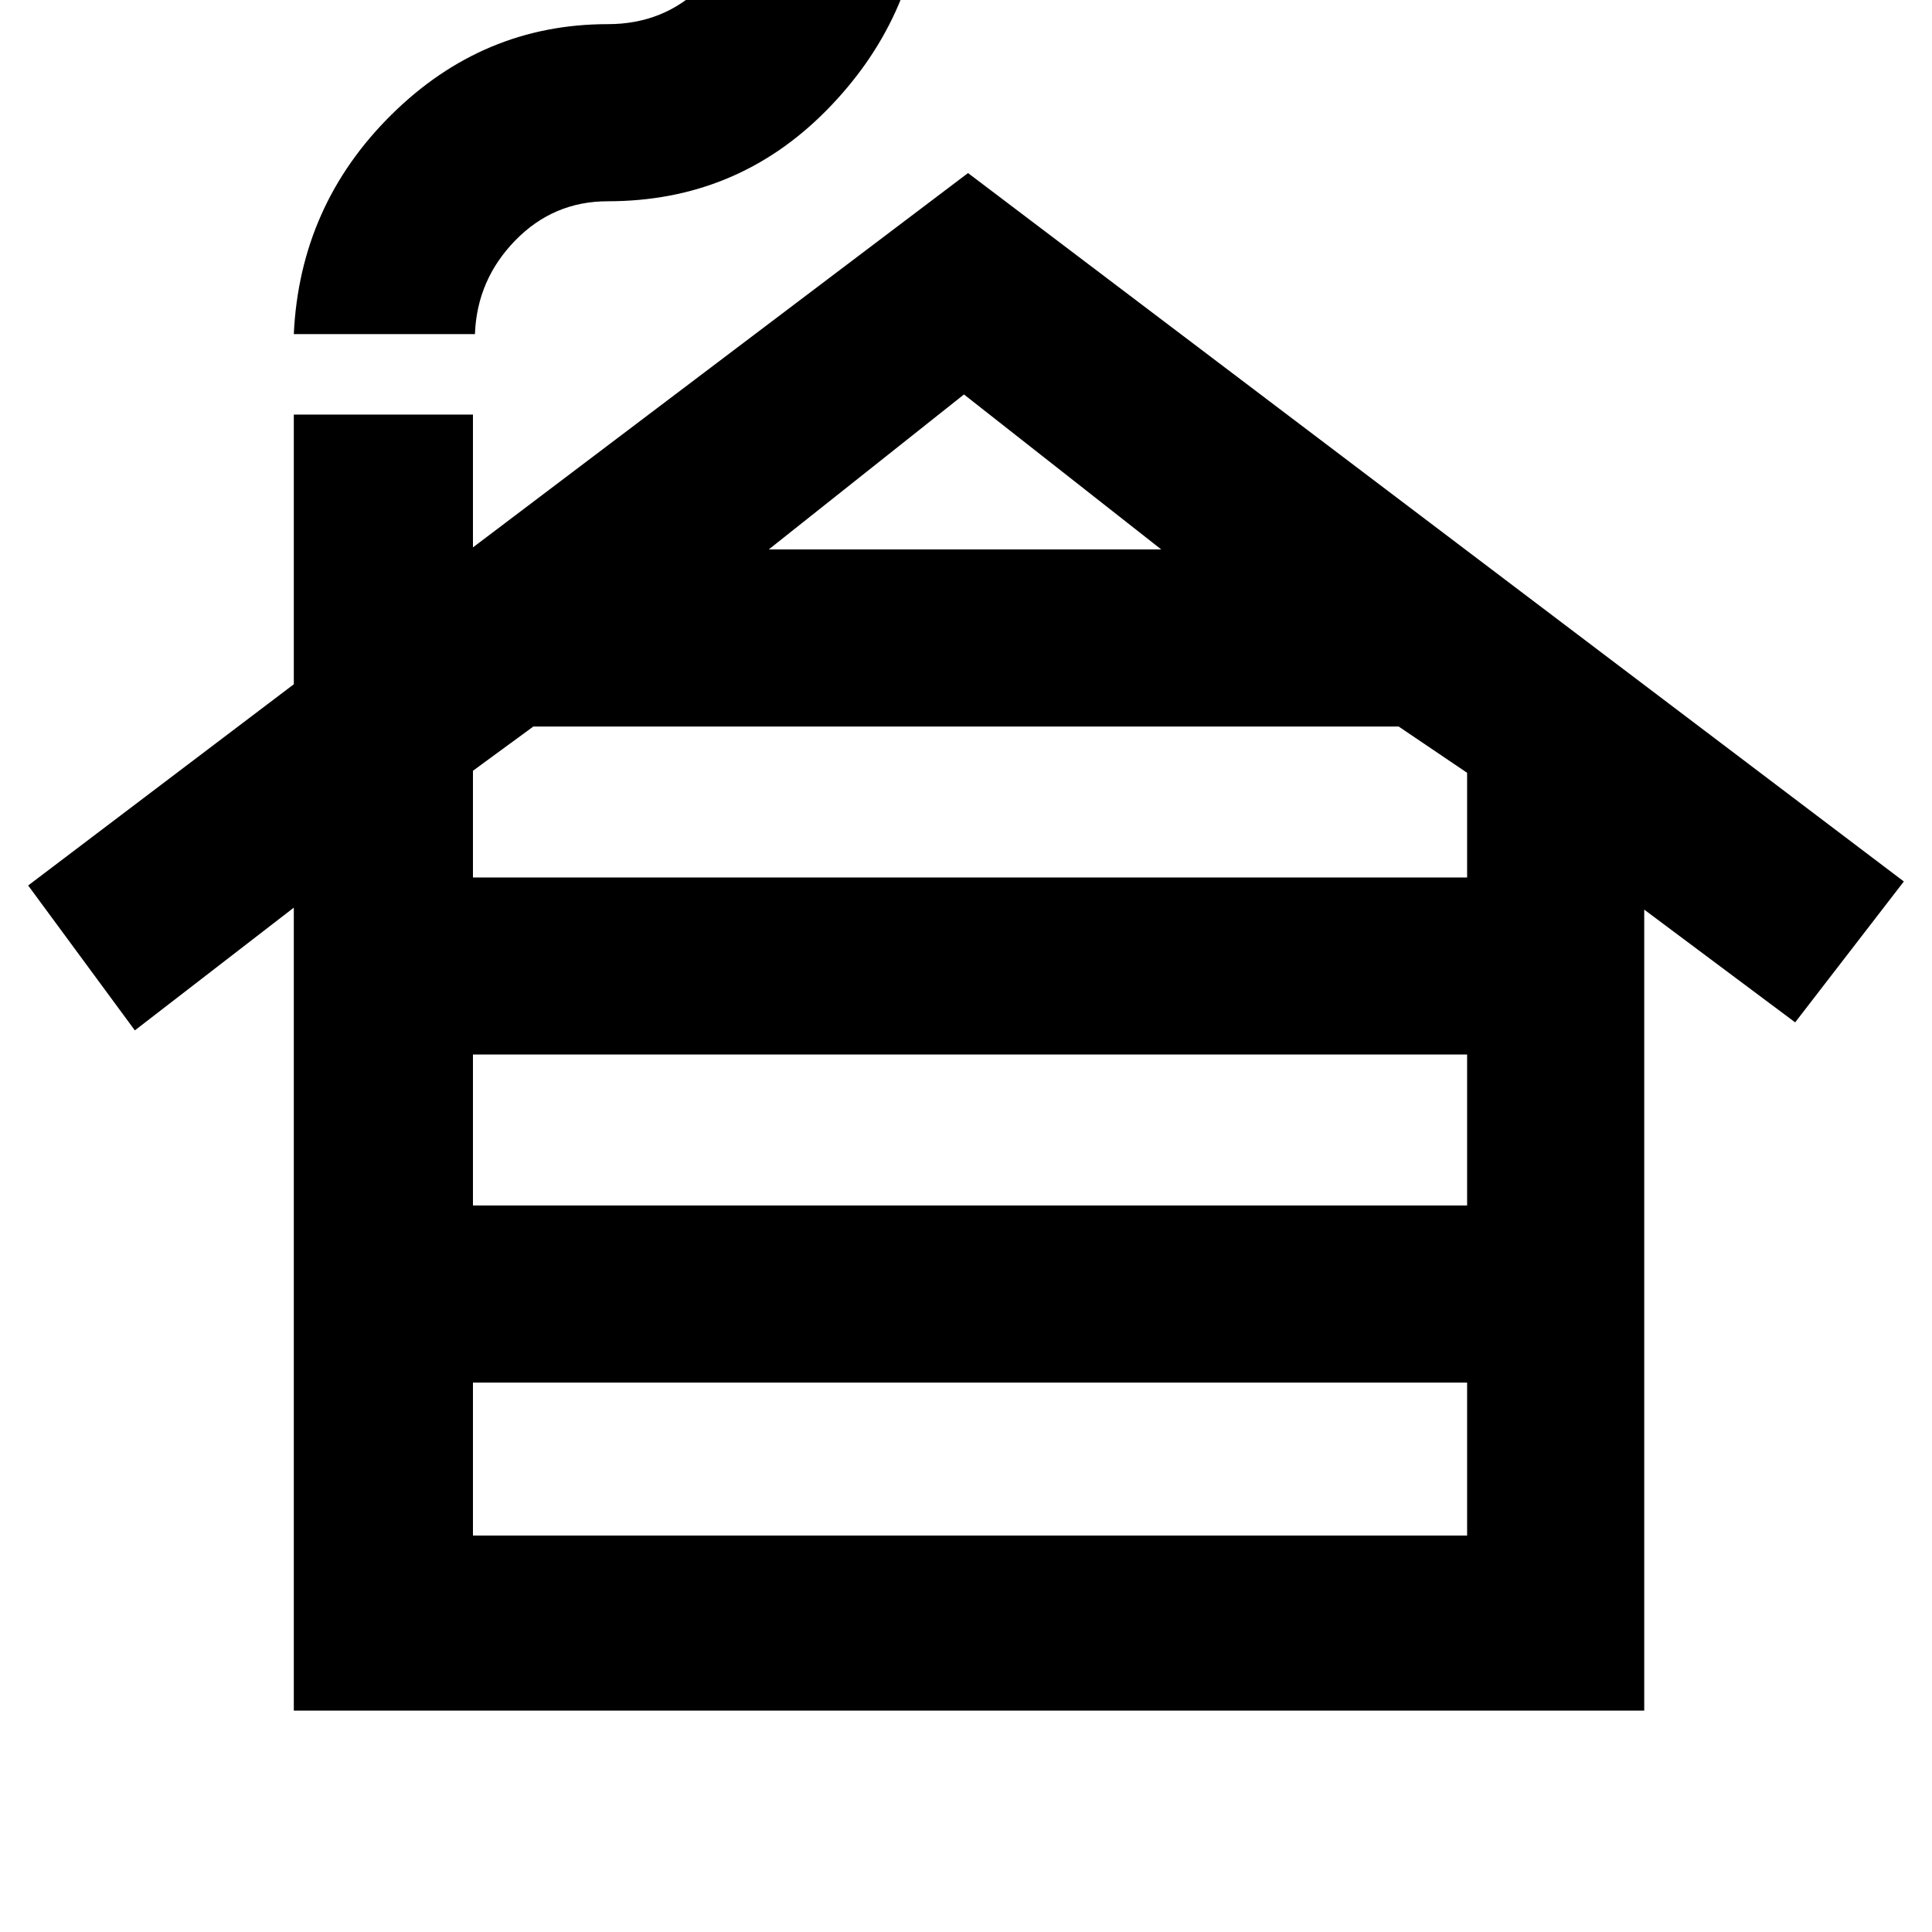 <svg xmlns="http://www.w3.org/2000/svg" height="40" width="40"><path d="M9.792 31.792H30.375V28.625H9.792ZM9.792 24.958H30.375V21.833H9.792ZM9.792 18.167H30.375V16L28.958 15.042H11.042L9.792 15.958ZM15.917 11.375H24.042L19.958 8.167ZM6.083 35.417V18.792L2.792 21.333L0.583 18.333L6.083 14.167V8.583H9.792V11.333L20.042 3.583L39.417 18.25L37.167 21.167L34.042 18.833V35.417ZM6.083 6.917Q6.208 4.25 8.104 2.375Q10 0.5 12.583 0.5Q13.75 0.5 14.542 -0.292Q15.333 -1.083 15.375 -2.125H19.125Q18.958 0.417 17.104 2.292Q15.25 4.167 12.583 4.167Q11.458 4.167 10.667 4.979Q9.875 5.792 9.833 6.917Z"/></svg>